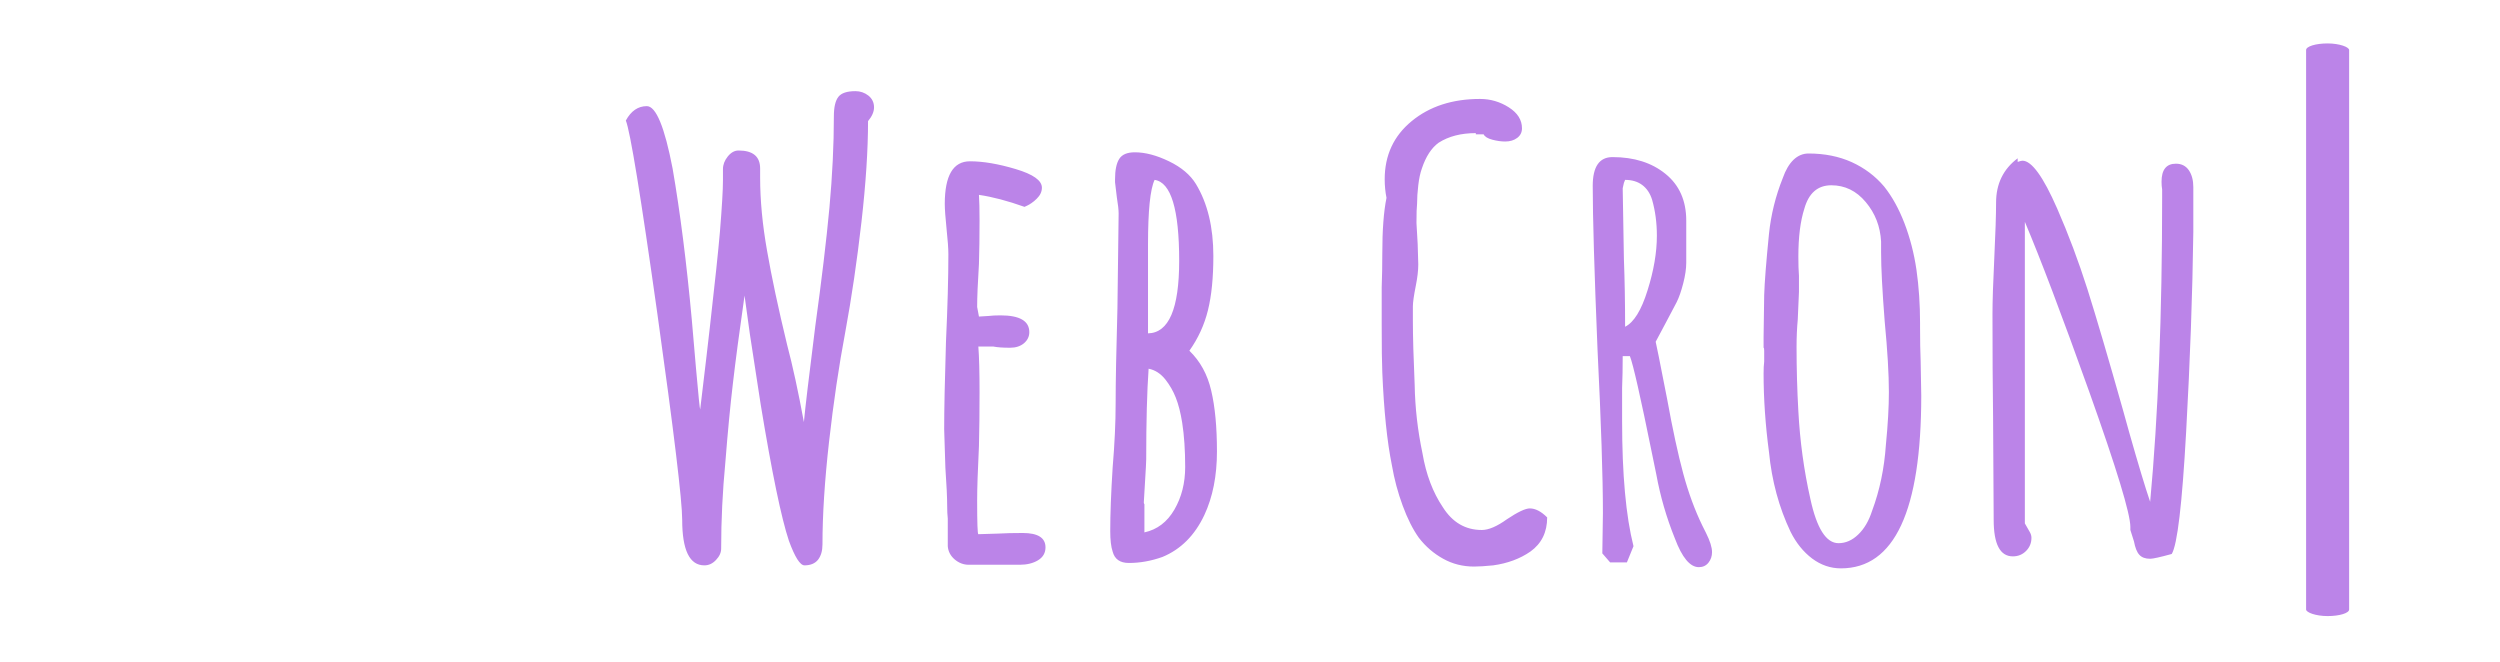 <svg xmlns="http://www.w3.org/2000/svg" version="1.1" xmlns:xlink="http://www.w3.org/1999/xlink" xmlns:svgjs="http://svgjs.dev/svgjs" width="1000" height="265" viewBox="0 0 500 265"><g transform="matrix(1,0,0,1,-0.606,-0.599)"><svg viewBox="0 0 396 105" data-background-color="#ffffff" preserveAspectRatio="xMidYMid meet" height="265" width="1000" xmlns="http://www.w3.org/2000/svg" xmlns:xlink="http://www.w3.org/1999/xlink"><g id="tight-bounds" transform="matrix(1,0,0,1,0.24,0.237)"><svg viewBox="0 0 395.52 104.526" height="104.526" width="395.52"><g><svg viewBox="0 0 629.599 166.386" height="104.526" width="395.52"><g><rect width="10.857" height="144.474" x="423.942" y="10.956" fill="#bb84e8" opacity="1" stroke-width="0" stroke="transparent" fill-opacity="1" class="rect-o-0" data-fill-palette-color="primary" rx="1%" id="o-0" data-palette-color="#bb84e8"></rect></g><g transform="matrix(1,0,0,1,0,22.996)"><svg viewBox="0 0 395.52 120.395" height="120.395" width="395.52"><g id="textblocktransform"><svg viewBox="0 0 395.52 120.395" height="120.395" width="395.52" id="textblock"><g><svg viewBox="0 0 395.52 120.395" height="120.395" width="395.52"><g transform="matrix(1,0,0,1,0,0)"><svg width="395.52" viewBox="1.45 -38.85 130.73 39.8" height="120.395" data-palette-color="#bb84e8">
    <path d="M8 0.7Q6.15 0.7 6.15-3.1L6.15-3.1Q6.15-5.5 4.08-20.28 2-35.05 1.45-36.4L1.45-36.4Q2.1-37.6 3.2-37.6L3.2-37.6Q4.35-37.6 5.35-32.4L5.35-32.4Q6.3-26.9 6.95-19.8L6.95-19.8 7.3-15.75Q7.6-12.35 7.65-12.3L7.65-12.3 8.15-16.5 8.45-19.1Q9.1-24.8 9.3-27.15L9.3-27.15Q9.55-30.25 9.55-31.4L9.55-31.4 9.55-32.35Q9.55-32.9 9.95-33.4 10.35-33.9 10.85-33.9L10.85-33.9Q12.65-33.9 12.65-32.4L12.65-32.4 12.65-31.65Q12.65-28.8 13.23-25.53 13.8-22.25 14.9-17.7L14.9-17.7Q15.6-15.05 16.3-11.25L16.3-11.25Q16.45-12.9 17.25-19.25L17.25-19.25Q18.05-25.05 18.43-29.13 18.8-33.2 18.8-36.75L18.8-36.75Q18.8-37.9 19.18-38.38 19.55-38.85 20.6-38.85L20.6-38.85Q21.2-38.85 21.68-38.48 22.15-38.1 22.15-37.5L22.15-37.5Q22.15-36.95 21.65-36.35L21.65-36.35Q21.65-32.75 21.1-27.93 20.55-23.1 19.75-18.75L19.75-18.75Q18.95-14.5 18.4-9.63 17.85-4.75 17.85-1.05L17.85-1.05Q17.85-0.25 17.48 0.23 17.1 0.7 16.35 0.7L16.35 0.7Q15.8 0.7 15.05-1.35L15.05-1.35Q14.1-4.2 12.7-12.7L12.7-12.7 11.8-18.55 11.35-21.8Q10.7-17.25 10.38-14.48 10.05-11.7 9.75-7.9L9.75-7.9Q9.4-4.25 9.4-0.7L9.4-0.7Q9.4-0.2 8.97 0.25 8.55 0.7 8 0.7L8 0.7ZM30.05 0.65Q29.4 0.65 28.87 0.2 28.35-0.25 28.3-0.9L28.3-0.9 28.3-2.2 28.3-3.2Q28.25-3.65 28.25-4.25L28.25-4.25Q28.25-5.3 28.1-7.45L28.1-7.45 28-10.65Q28-13.1 28.15-17.95L28.15-17.95Q28.35-22.3 28.35-25.25L28.35-25.25Q28.35-25.95 28.2-27.35L28.2-27.35Q28.05-28.8 28.05-29.45L28.05-29.45Q28.05-33 30.15-33L30.15-33Q31.8-33 33.97-32.35 36.15-31.7 36.15-30.8L36.15-30.8Q36.15-30.3 35.72-29.88 35.3-29.45 34.7-29.2L34.7-29.2Q32.6-29.95 30.9-30.2L30.9-30.2Q30.95-29.45 30.95-28.05L30.95-28.05Q30.95-26.05 30.9-24.45L30.9-24.45Q30.75-22.05 30.75-20.85L30.75-20.85 30.9-20.05 31.7-20.1Q32.1-20.15 32.7-20.15L32.7-20.15Q35.1-20.15 35.1-18.75L35.1-18.75Q35.1-18.2 34.65-17.82 34.2-17.45 33.5-17.45L33.5-17.45Q32.6-17.45 32.1-17.55L32.1-17.55 30.85-17.55Q30.95-16.25 30.95-13.75L30.95-13.75Q30.95-11.25 30.9-9.25L30.9-9.25Q30.75-6.2 30.75-4.7L30.75-4.7Q30.75-1.9 30.85-1.9L30.85-1.9 32.5-1.95Q33.35-2 34.55-2L34.55-2Q36.45-2 36.45-0.8L36.45-0.8Q36.45-0.1 35.82 0.28 35.2 0.65 34.3 0.65L34.3 0.65 30.05 0.65ZM43.4 0.5Q42.3 0.5 42.05-0.45L42.05-0.45Q41.85-1.05 41.85-2.15L41.85-2.15Q41.85-4.3 42.05-7.45L42.05-7.45Q42.3-10.45 42.3-12.8L42.3-12.8Q42.3-15.45 42.45-20.75L42.45-20.75 42.55-28.65Q42.55-29.1 42.4-30L42.4-30 42.25-31.25 42.25-31.5Q42.25-32.65 42.6-33.2 42.95-33.75 43.9-33.75L43.9-33.75Q45.2-33.75 46.75-33 48.3-32.25 49-31.1L49-31.1Q50.45-28.7 50.45-25.1L50.45-25.1Q50.45-22.4 50-20.58 49.55-18.75 48.45-17.2L48.45-17.2Q49.8-15.9 50.27-13.88 50.75-11.85 50.75-8.8L50.75-8.8Q50.75-5.75 49.7-3.5L49.7-3.5Q48.5-0.95 46.2 0L46.2 0Q44.8 0.5 43.4 0.5L43.4 0.5ZM45-18.65Q47.6-18.7 47.6-24.7L47.6-24.7Q47.6-31.15 45.55-31.45L45.55-31.45Q45-30.3 45-26.05L45-26.05 45-18.65ZM44.7-2.05Q46.3-2.4 47.2-3.95 48.1-5.5 48.1-7.5L48.1-7.5Q48.1-9.6 47.85-11.2L47.85-11.2Q47.65-12.45 47.32-13.28 47-14.1 46.45-14.8L46.45-14.8Q45.85-15.55 45.05-15.7L45.05-15.7Q44.85-12.85 44.85-8.15L44.85-8.15Q44.85-7.85 44.75-6.25L44.75-6.25 44.65-4.55Q44.65-4.45 44.7-4.4L44.7-4.4 44.7-4.3 44.7-2.05ZM72.19 0.8Q70.79 0.8 69.62 0.15 68.44-0.5 67.59-1.6L67.59-1.6Q66.84-2.65 66.24-4.28 65.64-5.9 65.34-7.65L65.34-7.65Q64.74-10.6 64.54-15.4L64.54-15.4Q64.49-16.55 64.49-19.35L64.49-19.35 64.49-22.5Q64.54-23.85 64.54-25.3L64.54-25.3Q64.54-28.25 64.89-29.95L64.89-29.95Q64.74-30.7 64.74-31.5L64.74-31.5Q64.74-34.5 66.99-36.35 69.24-38.2 72.69-38.2L72.69-38.2Q73.99-38.2 75.09-37.5 76.19-36.8 76.19-35.75L76.19-35.75Q76.19-35.25 75.79-34.95 75.39-34.65 74.79-34.65L74.79-34.65Q74.29-34.65 73.72-34.8 73.14-34.95 72.99-35.25L72.99-35.25 72.34-35.25 72.34-35.35Q70.49-35.35 69.24-34.55L69.24-34.55Q68.34-33.9 67.84-32.4L67.84-32.4Q67.64-31.85 67.54-31 67.44-30.15 67.44-29.45L67.44-29.45Q67.39-29.05 67.39-27.85L67.39-27.85 67.49-26.1 67.54-24.4Q67.54-23.65 67.34-22.65L67.34-22.65Q67.09-21.4 67.09-20.9L67.09-20.9 67.09-19.7Q67.09-17.75 67.24-14.35L67.24-14.35Q67.29-11.5 67.89-8.65L67.89-8.65Q68.34-6 69.59-4.15L69.59-4.15Q70.79-2.25 72.84-2.25L72.84-2.25Q73.69-2.25 74.94-3.15L74.94-3.15Q76.29-4.05 76.84-4.05L76.84-4.05Q77.54-4.05 78.29-3.3L78.29-3.3Q78.29-1.45 76.89-0.45L76.89-0.45Q75.59 0.45 73.79 0.7L73.79 0.7Q72.79 0.8 72.19 0.8L72.19 0.8ZM90.94 0.85Q89.84 0.85 88.94-1.55L88.94-1.55Q87.89-4.15 87.39-6.9L87.39-6.9 87.04-8.6Q85.59-15.75 85.19-16.75L85.19-16.75 84.59-16.75Q84.59-15.3 84.54-14.1L84.54-14.1 84.54-11.35Q84.54-4.65 85.49-0.9L85.49-0.9 84.94 0.45 83.54 0.45 82.89-0.3 82.94-3.65Q82.94-8.15 82.49-17.3L82.49-17.3Q82.09-27.05 82.09-30.95L82.09-30.95Q82.09-33.35 83.74-33.35L83.74-33.35Q86.44-33.35 88.16-31.95 89.89-30.55 89.89-28.05L89.89-28.05 89.89-24.55Q89.89-23.8 89.64-22.83 89.39-21.85 89.09-21.25L89.09-21.25 88.14-19.45 87.34-17.95 87.59-16.75 88.29-13.2Q88.99-9.35 89.64-6.95 90.29-4.55 91.24-2.6L91.24-2.6 91.54-2Q92.04-1 92.04-0.4L92.04-0.4Q92.04 0.1 91.74 0.48 91.44 0.85 90.94 0.85L90.94 0.85ZM84.79-19.2Q85.89-19.75 86.66-22.23 87.44-24.7 87.44-26.8L87.44-26.8Q87.44-28.4 87.04-29.8L87.04-29.8Q86.79-30.6 86.21-31.03 85.64-31.45 84.79-31.45L84.79-31.45 84.69-31.2 84.59-30.75 84.69-24.85Q84.79-22.25 84.79-19.2L84.79-19.2ZM102.79 0.95Q101.49 0.95 100.39 0.13 99.29-0.7 98.59-2.1L98.59-2.1Q97.14-5.15 96.79-8.75L96.79-8.75Q96.34-12.15 96.34-15.3L96.34-15.3Q96.34-15.9 96.39-16.3L96.39-16.3 96.39-17.2Q96.39-17.45 96.34-17.45L96.34-17.45 96.34-18.35 96.39-21.85Q96.44-23.45 96.79-26.95L96.79-26.95Q97.04-29.35 97.94-31.6L97.94-31.6Q98.29-32.6 98.84-33.13 99.39-33.65 100.09-33.65L100.09-33.65Q102.09-33.65 103.69-32.93 105.29-32.2 106.39-30.9L106.39-30.9Q107.39-29.65 108.09-27.83 108.79-26 109.09-23.95L109.09-23.95Q109.39-21.85 109.39-19.5L109.39-19.5 109.39-19.1Q109.39-17.55 109.44-16.3L109.44-16.3 109.49-13.45Q109.49 0.95 102.79 0.95L102.79 0.95ZM102.59-1.15Q103.49-1.15 104.24-1.88 104.99-2.6 105.39-3.85L105.39-3.85Q106.34-6.4 106.54-9.35L106.54-9.35Q106.79-11.9 106.79-13.75L106.79-13.75Q106.79-16 106.44-19.65L106.44-19.65Q106.14-23.5 106.14-25.4L106.14-25.4 106.14-26.3Q106.04-28.2 104.86-29.6 103.69-31 101.99-31L101.99-31Q100.29-31 99.74-29.05L99.74-29.05Q99.24-27.5 99.24-25.05L99.24-25.05Q99.24-24.1 99.29-23.45L99.29-23.45 99.29-22.1 99.19-19.8Q99.09-18.75 99.09-17.5L99.09-17.5Q99.09-14.8 99.24-12.15L99.24-12.15Q99.44-8.4 100.24-4.85L100.24-4.85Q101.04-1.15 102.59-1.15L102.59-1.15ZM128.58 0.15Q127.98 0.15 127.68-0.18 127.38-0.5 127.23-1.3L127.23-1.3 126.93-2.25 126.93-2.35 126.93-2.5Q126.93-4.15 123.51-13.75 120.08-23.35 118.13-27.95L118.13-27.95 118.13-2.8 118.33-2.45Q118.38-2.35 118.53-2.1 118.68-1.85 118.68-1.6L118.68-1.6Q118.68-0.95 118.23-0.5 117.78-0.05 117.13-0.05L117.13-0.05Q115.53-0.05 115.53-3.1L115.53-3.1 115.48-11.65Q115.43-15.5 115.43-20.25L115.43-20.25Q115.43-21.85 115.58-24.9L115.58-24.9Q115.73-28.05 115.73-29.55L115.73-29.55Q115.73-31.9 117.53-33.25L117.53-33.25 117.53-32.95Q117.83-33.05 117.93-33.05L117.93-33.05Q119.08-33.05 120.83-29.05L120.83-29.05Q122.23-25.85 123.36-22.3 124.48-18.75 126.33-12.2L126.33-12.2 126.83-10.4Q127.98-6.35 128.58-4.6L128.58-4.6Q129.58-15.35 129.58-30L129.58-30 129.58-30.65Q129.53-30.95 129.53-31.3L129.53-31.3Q129.53-32.8 130.73-32.8L130.73-32.8Q131.43-32.8 131.81-32.25 132.18-31.7 132.18-30.85L132.18-30.85 132.18-27.1Q132.08-19.4 131.58-10.4 131.08-1.4 130.38-0.25L130.38-0.25Q128.93 0.15 128.58 0.15L128.58 0.15Z" opacity="1"  fill="#bb84e8" class="undefined-text-0" data-fill-palette-color="primary" id="text-0"></path></svg></g></svg></g></svg></g></svg></g></svg></g></svg></g></svg></g></svg>
